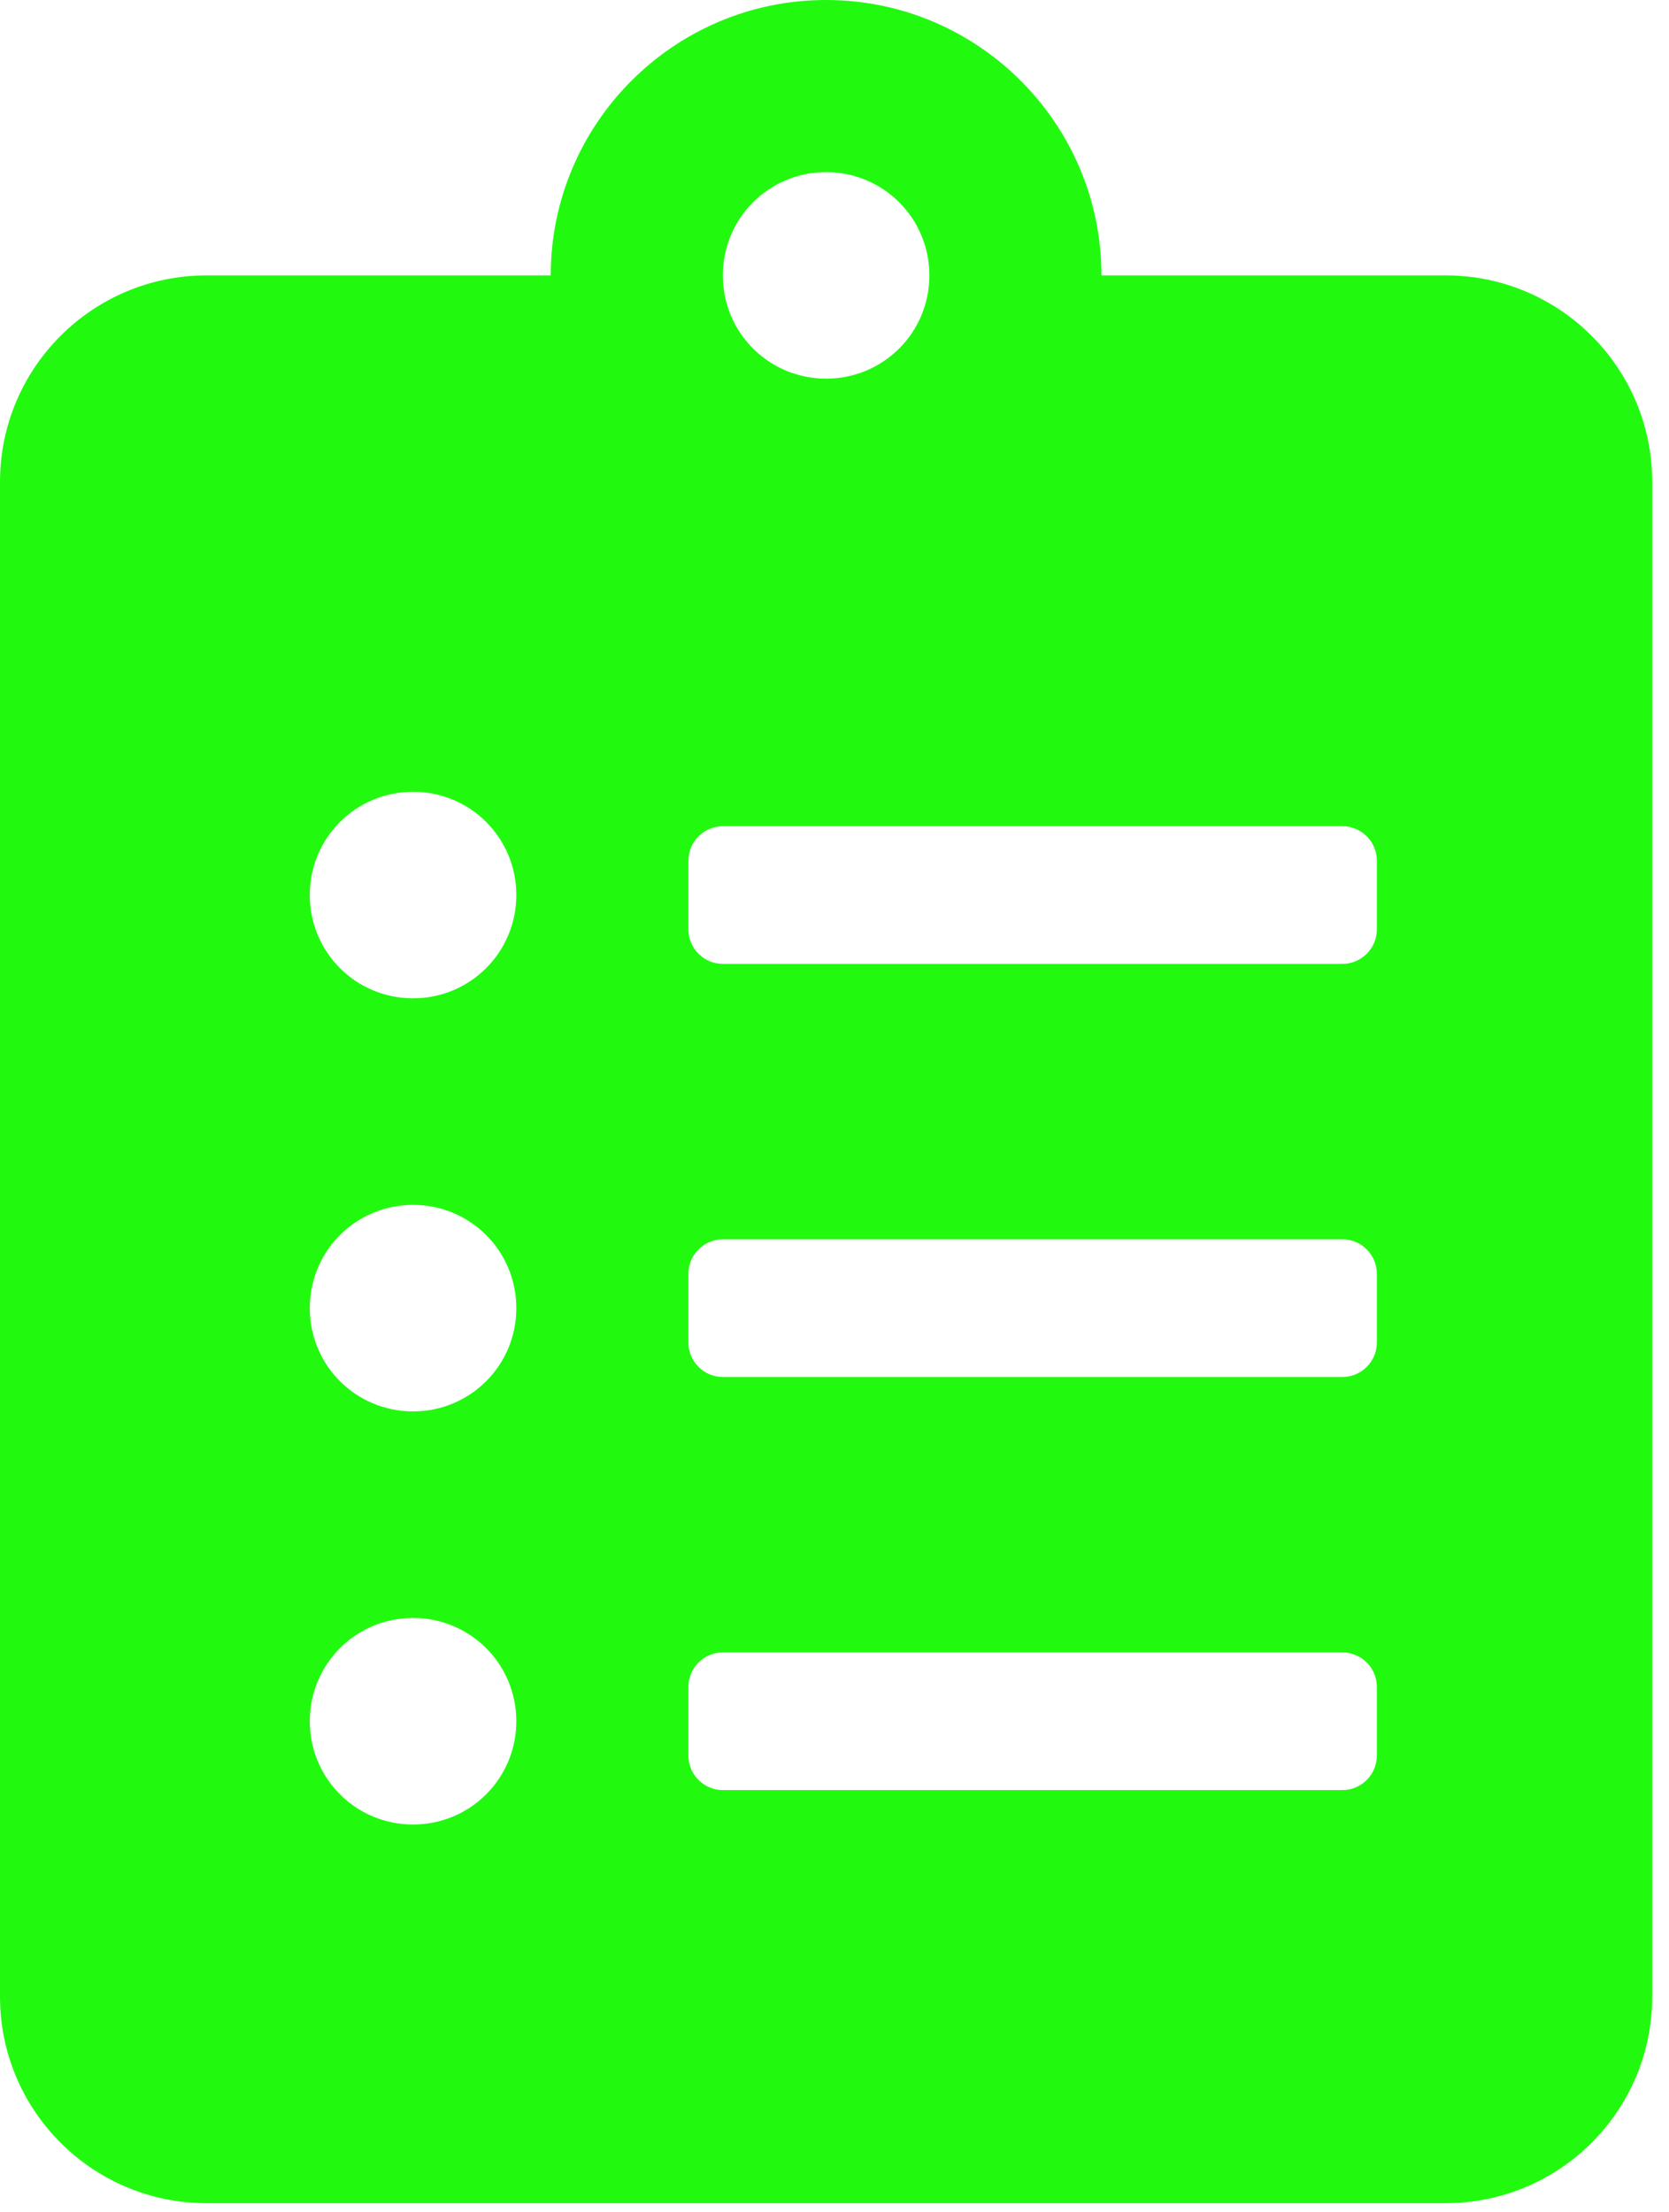 <svg width="83" height="110" viewBox="0 0 83 110" fill="none" xmlns="http://www.w3.org/2000/svg">
<path d="M71.894 13.694H54.776C54.776 6.141 48.636 0 41.082 0C33.529 0 27.388 6.141 27.388 13.694H10.271C4.6 13.694 0 18.294 0 23.965V99.282C0 104.953 4.6 109.553 10.271 109.553H71.894C77.564 109.553 82.165 104.953 82.165 99.282V23.965C82.165 18.294 77.564 13.694 71.894 13.694ZM20.541 90.724C17.695 90.724 15.406 88.434 15.406 85.588C15.406 82.742 17.695 80.453 20.541 80.453C23.387 80.453 25.677 82.742 25.677 85.588C25.677 88.434 23.387 90.724 20.541 90.724ZM20.541 70.182C17.695 70.182 15.406 67.893 15.406 65.047C15.406 62.201 17.695 59.912 20.541 59.912C23.387 59.912 25.677 62.201 25.677 65.047C25.677 67.893 23.387 70.182 20.541 70.182ZM20.541 49.641C17.695 49.641 15.406 47.352 15.406 44.506C15.406 41.66 17.695 39.371 20.541 39.371C23.387 39.371 25.677 41.66 25.677 44.506C25.677 47.352 23.387 49.641 20.541 49.641ZM41.082 8.559C43.928 8.559 46.218 10.848 46.218 13.694C46.218 16.54 43.928 18.829 41.082 18.829C38.236 18.829 35.947 16.54 35.947 13.694C35.947 10.848 38.236 8.559 41.082 8.559ZM68.471 87.3C68.471 88.241 67.7 89.012 66.759 89.012H35.947C35.006 89.012 34.235 88.241 34.235 87.3V83.876C34.235 82.935 35.006 82.165 35.947 82.165H66.759C67.7 82.165 68.471 82.935 68.471 83.876V87.3ZM68.471 66.759C68.471 67.7 67.7 68.471 66.759 68.471H35.947C35.006 68.471 34.235 67.7 34.235 66.759V63.335C34.235 62.394 35.006 61.623 35.947 61.623H66.759C67.7 61.623 68.471 62.394 68.471 63.335V66.759ZM68.471 46.218C68.471 47.159 67.7 47.929 66.759 47.929H35.947C35.006 47.929 34.235 47.159 34.235 46.218V42.794C34.235 41.853 35.006 41.082 35.947 41.082H66.759C67.7 41.082 68.471 41.853 68.471 42.794V46.218Z" fill="#21FA0F"/>
</svg>
